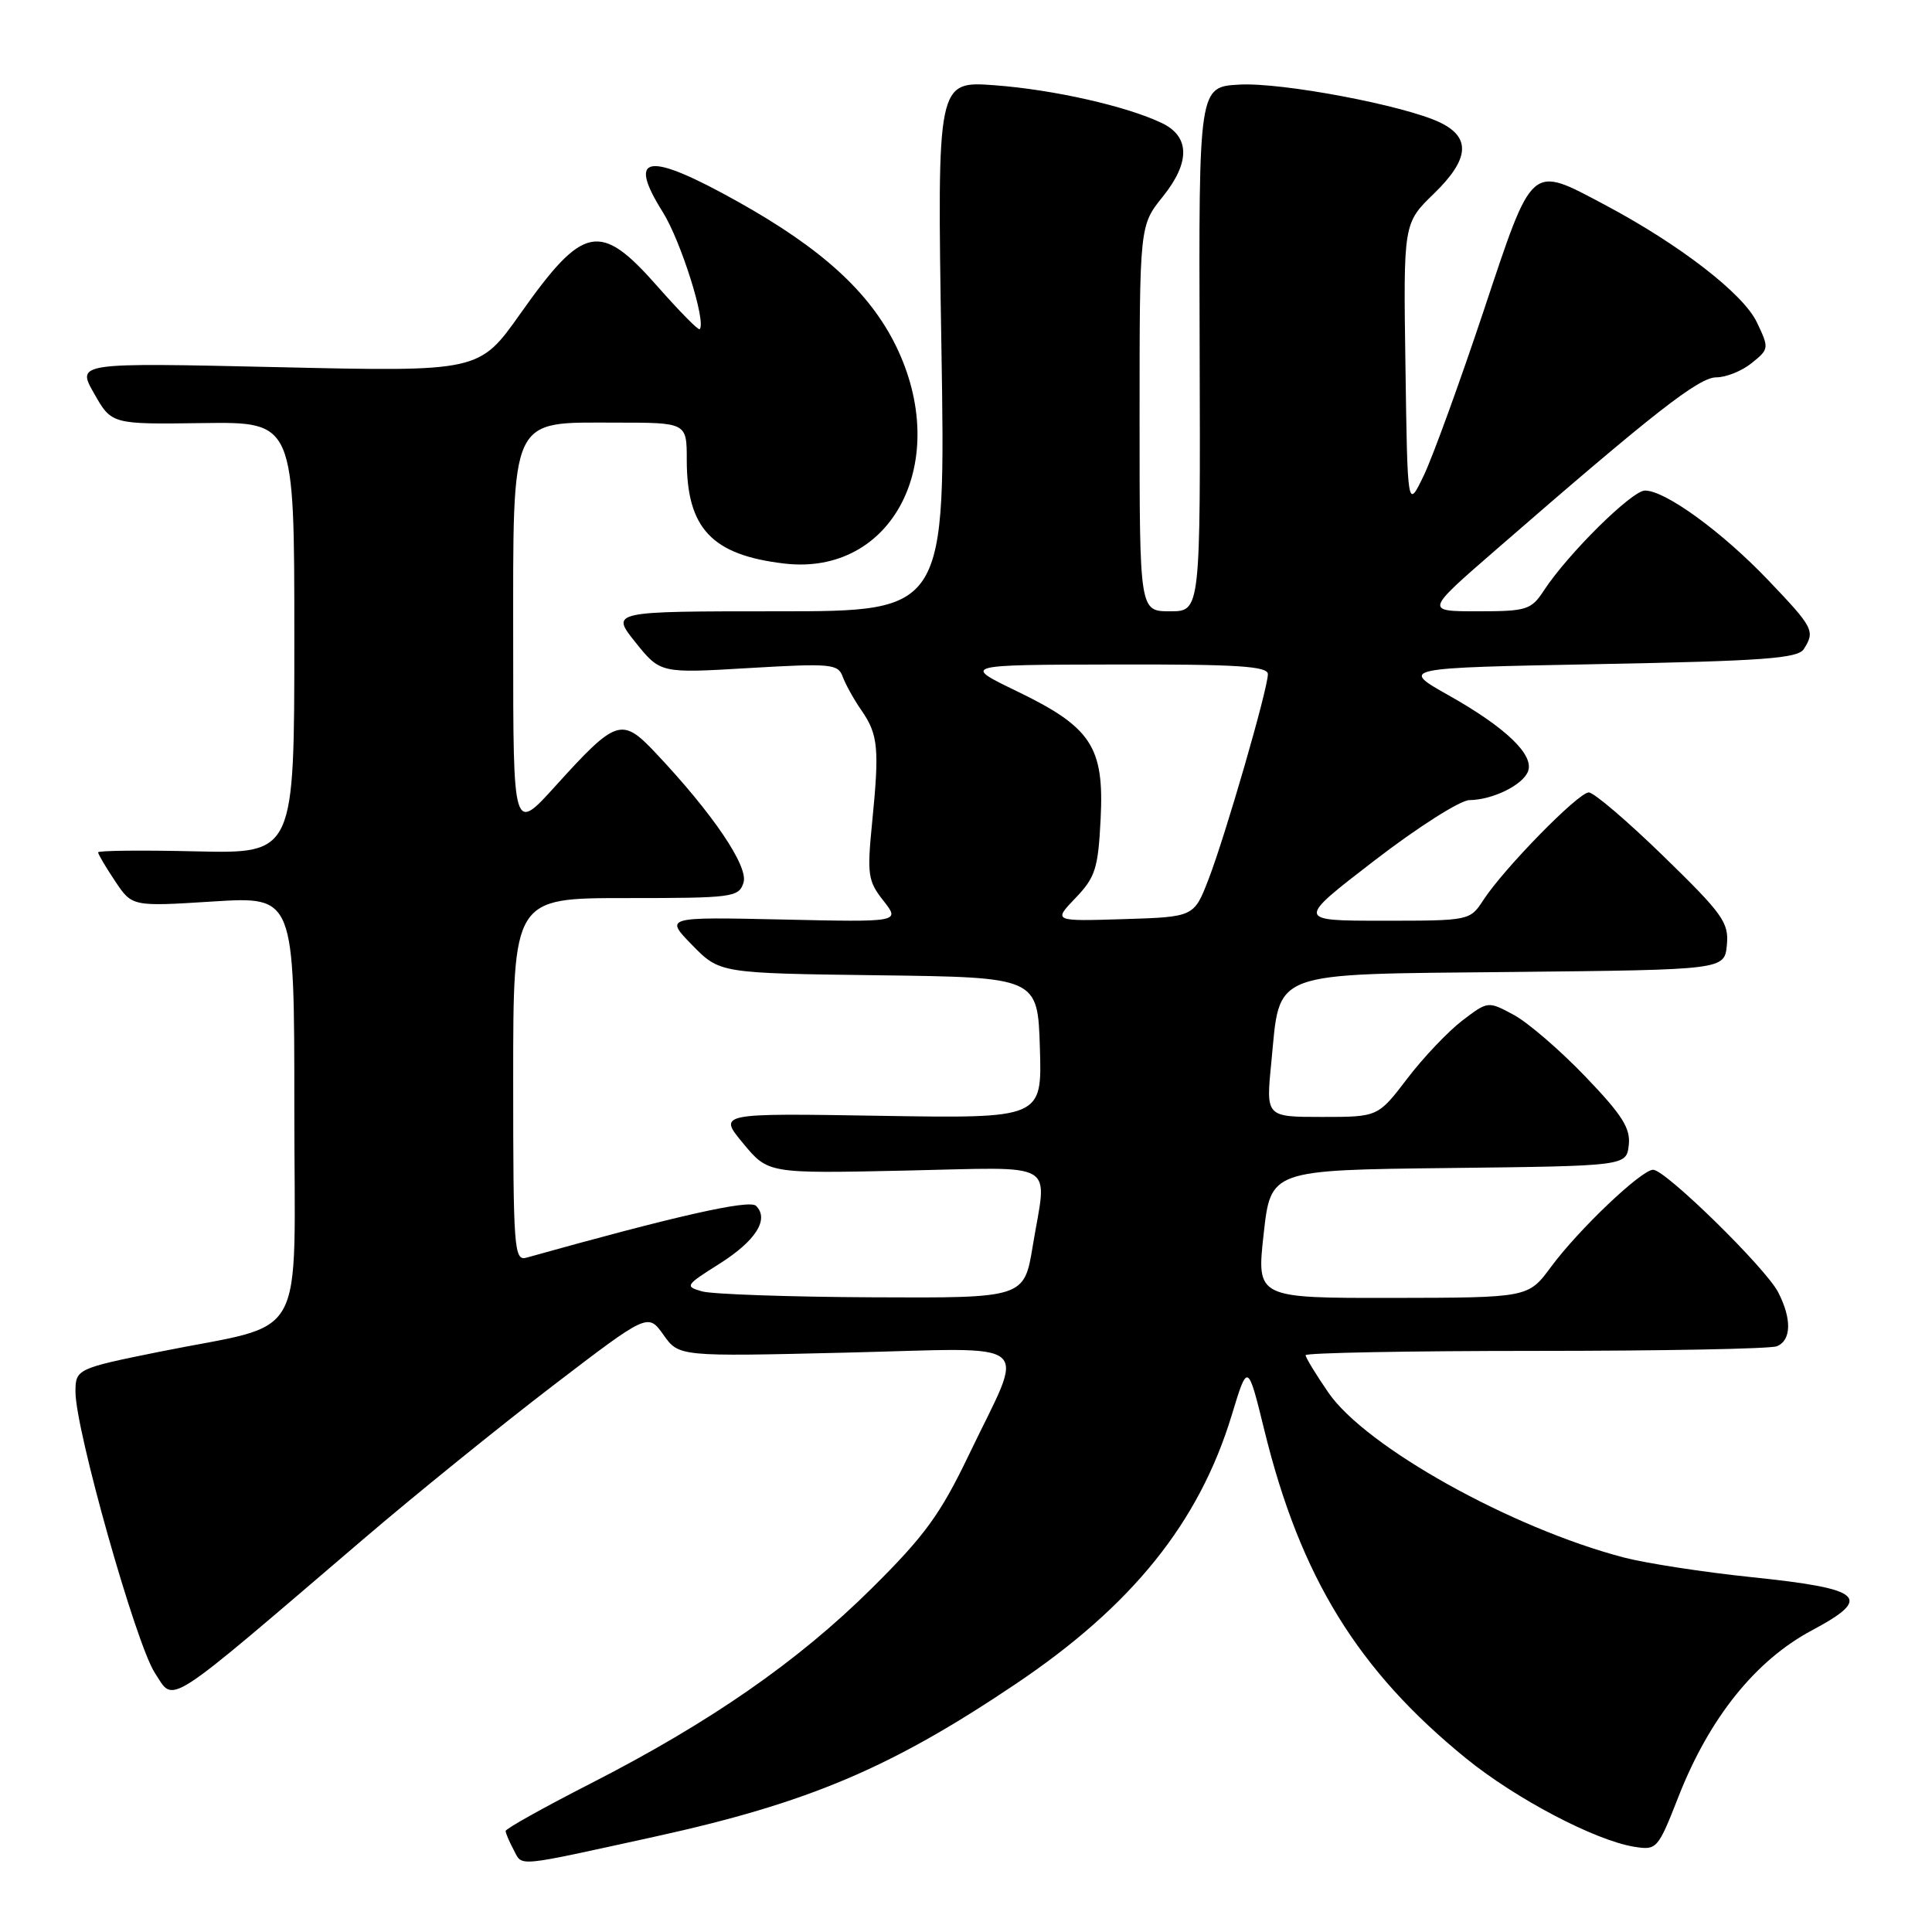 <?xml version="1.0" encoding="UTF-8" standalone="no"?>
<!DOCTYPE svg PUBLIC "-//W3C//DTD SVG 1.1//EN" "http://www.w3.org/Graphics/SVG/1.1/DTD/svg11.dtd" >
<svg xmlns="http://www.w3.org/2000/svg" xmlns:xlink="http://www.w3.org/1999/xlink" version="1.1" viewBox="0 0 256 256">
 <g >
 <path fill="currentColor"
d=" M 86.71 243.38 C 107.08 238.91 117.98 234.30 134.55 223.16 C 150.02 212.77 158.88 201.75 163.21 187.52 C 165.33 180.54 165.33 180.54 167.54 189.54 C 172.31 208.98 179.92 221.34 194.28 233.01 C 200.85 238.35 211.33 243.85 216.51 244.70 C 219.54 245.19 219.67 245.04 222.41 238.06 C 226.50 227.63 232.60 220.03 240.07 216.04 C 248.25 211.68 246.93 210.52 232.08 208.98 C 225.80 208.33 218.21 207.16 215.22 206.39 C 200.29 202.50 180.97 191.73 176.02 184.53 C 174.36 182.12 173.00 179.88 173.00 179.57 C 173.00 179.26 186.69 179.00 203.42 179.00 C 220.15 179.00 234.55 178.73 235.42 178.39 C 237.37 177.64 237.45 174.76 235.60 171.20 C 233.92 167.97 220.68 155.00 219.05 155.00 C 217.50 155.00 209.17 162.92 205.50 167.89 C 202.50 171.95 202.50 171.95 184.50 171.98 C 166.50 172.00 166.50 172.00 167.44 163.52 C 168.38 155.04 168.38 155.04 191.94 154.77 C 215.50 154.50 215.50 154.50 215.82 151.73 C 216.07 149.50 214.96 147.75 210.05 142.63 C 206.71 139.15 202.44 135.47 200.57 134.47 C 197.17 132.64 197.16 132.64 193.75 135.24 C 191.87 136.68 188.59 140.13 186.46 142.93 C 182.59 148.00 182.59 148.00 175.17 148.00 C 167.74 148.00 167.74 148.00 168.45 140.84 C 169.67 128.44 167.82 129.13 200.50 128.79 C 228.50 128.50 228.50 128.50 228.82 125.22 C 229.10 122.25 228.30 121.12 220.44 113.47 C 215.65 108.81 211.19 105.00 210.52 105.00 C 209.15 105.00 199.30 115.05 196.56 119.25 C 194.78 121.99 194.71 122.00 183.26 122.00 C 171.76 122.00 171.76 122.00 182.13 114.02 C 187.83 109.63 193.49 106.03 194.70 106.02 C 197.76 105.99 201.78 104.03 202.47 102.21 C 203.31 100.03 199.52 96.40 192.00 92.16 C 185.50 88.50 185.50 88.50 211.79 88.00 C 233.69 87.58 238.23 87.25 239.02 86.00 C 240.53 83.61 240.30 83.17 234.33 76.91 C 228.20 70.48 220.67 65.00 217.97 65.00 C 216.24 65.00 207.75 73.39 204.57 78.25 C 202.89 80.81 202.30 81.00 195.80 81.00 C 188.83 81.00 188.83 81.00 198.17 72.89 C 219.14 54.66 225.10 50.00 227.42 50.00 C 228.72 50.00 230.83 49.15 232.12 48.10 C 234.42 46.25 234.43 46.13 232.79 42.70 C 230.99 38.91 222.50 32.36 212.61 27.12 C 202.70 21.87 203.16 21.47 196.57 41.25 C 193.40 50.74 189.85 60.52 188.66 63.00 C 186.50 67.50 186.50 67.50 186.23 48.54 C 185.95 29.58 185.95 29.58 190.03 25.63 C 194.70 21.09 194.94 18.21 190.79 16.22 C 186.05 13.96 169.87 10.90 164.25 11.21 C 158.84 11.50 158.84 11.50 158.96 46.25 C 159.07 81.00 159.07 81.00 155.04 81.00 C 151.00 81.00 151.00 81.00 151.00 55.44 C 151.00 29.88 151.00 29.88 154.08 26.05 C 157.73 21.51 157.68 18.08 153.94 16.30 C 149.28 14.07 139.60 11.88 131.83 11.30 C 124.17 10.73 124.17 10.73 124.74 45.86 C 125.31 81.00 125.31 81.00 103.11 81.00 C 80.91 81.00 80.91 81.00 84.20 85.11 C 87.50 89.22 87.50 89.22 99.25 88.52 C 110.10 87.88 111.05 87.97 111.66 89.66 C 112.03 90.67 113.15 92.70 114.17 94.16 C 116.36 97.34 116.54 99.17 115.56 109.00 C 114.88 115.87 115.00 116.74 117.05 119.34 C 119.29 122.19 119.29 122.19 103.68 121.84 C 88.08 121.50 88.08 121.50 91.72 125.23 C 95.37 128.96 95.37 128.96 116.43 129.23 C 137.50 129.50 137.50 129.50 137.79 138.85 C 138.08 148.20 138.08 148.20 116.62 147.85 C 95.15 147.50 95.15 147.50 98.47 151.50 C 101.78 155.50 101.78 155.50 119.89 155.11 C 140.57 154.67 138.74 153.61 136.85 165.06 C 135.71 172.00 135.71 172.00 115.60 171.90 C 104.55 171.85 94.40 171.49 93.05 171.12 C 90.71 170.46 90.80 170.31 95.31 167.47 C 100.15 164.41 101.96 161.56 100.18 159.78 C 99.31 158.91 89.54 161.11 69.75 166.65 C 68.12 167.10 68.00 165.51 68.00 143.07 C 68.00 119.00 68.00 119.00 82.93 119.00 C 97.11 119.00 97.90 118.90 98.52 116.95 C 99.20 114.80 94.41 107.74 86.83 99.72 C 82.38 95.01 81.65 95.26 73.60 104.15 C 68.00 110.34 68.00 110.34 68.00 85.48 C 68.00 54.70 67.40 56.00 81.67 56.00 C 91.00 56.00 91.00 56.00 91.00 60.95 C 91.00 70.01 94.32 73.54 103.90 74.67 C 118.31 76.38 126.17 61.04 118.70 45.80 C 115.22 38.72 108.91 32.95 97.82 26.75 C 85.83 20.04 83.00 20.42 87.82 28.10 C 90.22 31.93 93.62 42.71 92.71 43.62 C 92.54 43.80 90.03 41.25 87.14 37.97 C 79.50 29.29 77.33 29.72 68.95 41.56 C 63.50 49.26 63.50 49.26 36.82 48.65 C 10.14 48.05 10.14 48.05 12.47 52.14 C 14.79 56.23 14.79 56.23 26.90 56.06 C 39.00 55.90 39.00 55.90 39.00 84.50 C 39.00 113.11 39.00 113.11 26.00 112.81 C 18.85 112.64 13.00 112.70 13.00 112.94 C 13.00 113.18 14.01 114.90 15.25 116.75 C 17.50 120.13 17.50 120.13 28.25 119.45 C 39.00 118.78 39.00 118.78 39.00 146.85 C 39.00 178.78 41.04 175.10 21.16 179.11 C 10.20 181.32 10.00 181.42 10.00 184.42 C 10.00 189.48 18.01 217.84 20.52 221.67 C 23.15 225.68 21.41 226.80 48.15 203.94 C 54.94 198.13 66.20 189.02 73.17 183.68 C 85.85 173.98 85.85 173.98 87.91 176.87 C 89.96 179.76 89.96 179.76 112.10 179.23 C 137.77 178.62 135.91 177.06 128.35 192.84 C 124.59 200.67 122.52 203.52 115.47 210.50 C 105.73 220.15 94.11 228.22 78.25 236.33 C 72.06 239.49 67.00 242.32 67.00 242.61 C 67.00 242.90 67.48 244.03 68.07 245.13 C 69.26 247.36 68.05 247.47 86.71 243.38 Z  M 142.51 118.99 C 145.14 116.25 145.51 115.08 145.84 108.51 C 146.32 98.94 144.62 96.36 134.70 91.57 C 127.50 88.09 127.50 88.09 147.75 88.05 C 163.93 88.01 168.00 88.27 168.00 89.33 C 168.00 91.28 162.38 110.70 160.14 116.50 C 158.21 121.50 158.21 121.50 148.88 121.79 C 139.55 122.08 139.55 122.08 142.51 118.99 Z "/>
</g>
</svg>